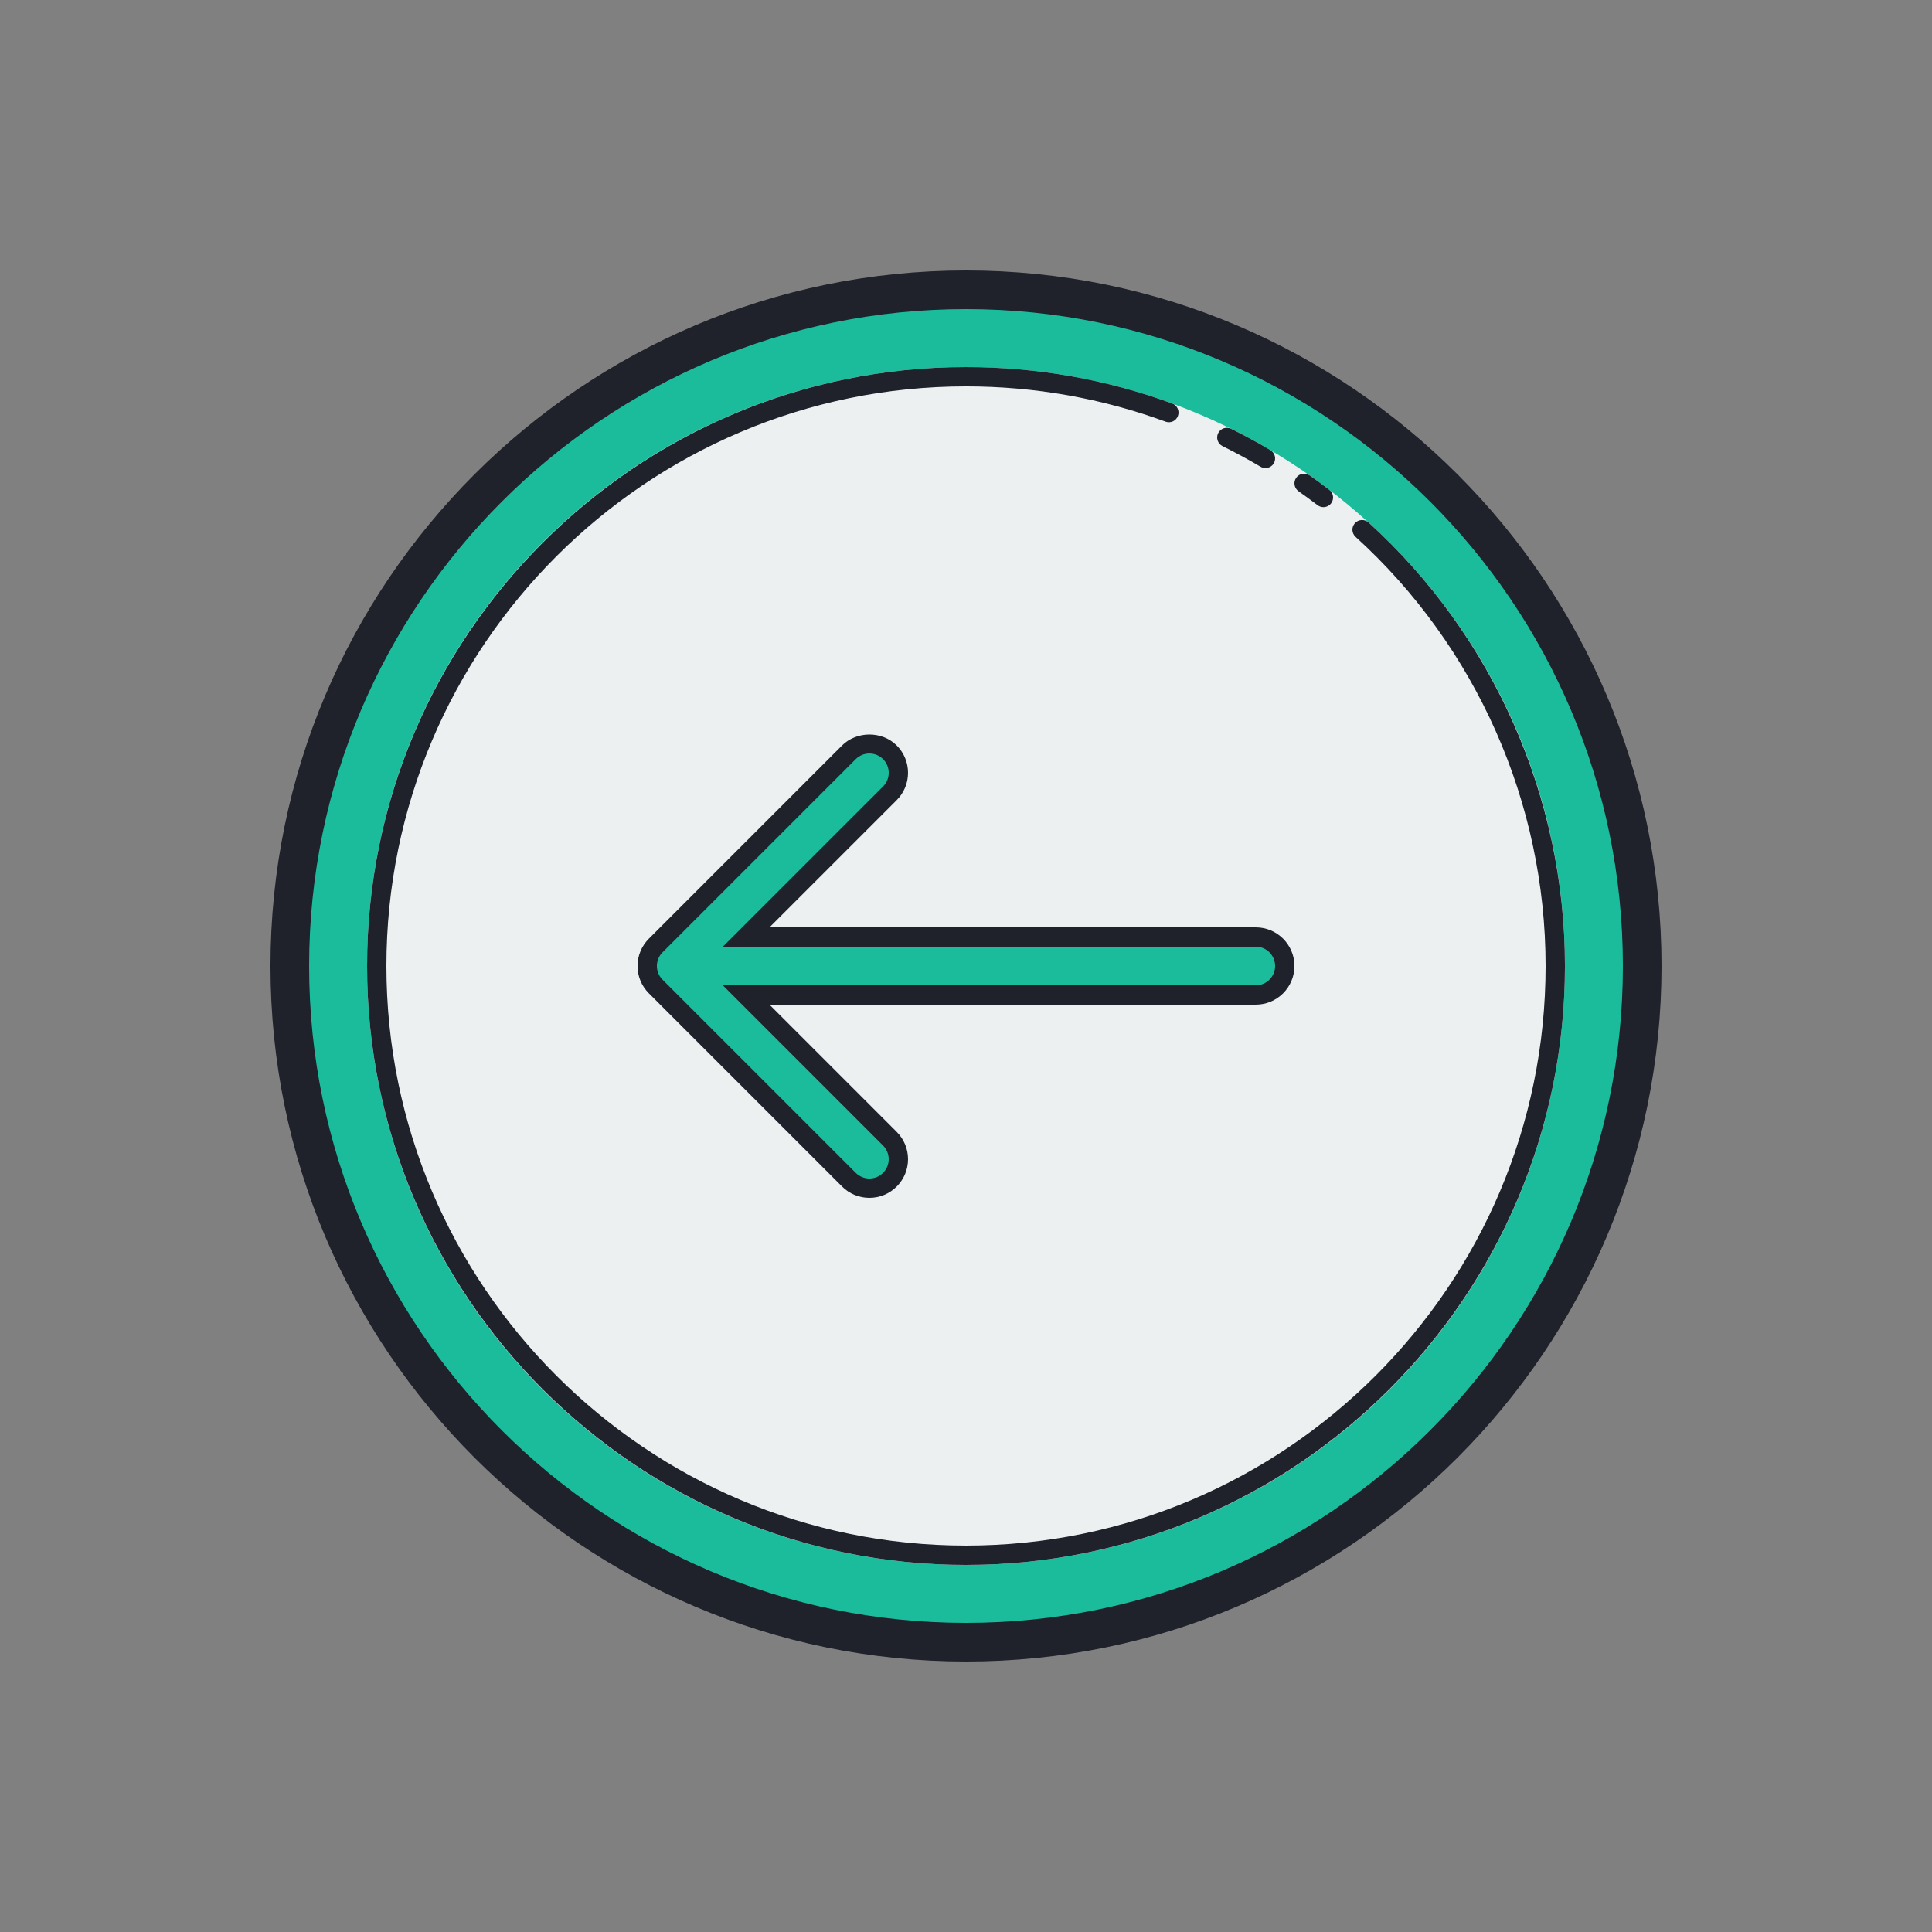 <svg version="1.1" xmlns="http://www.w3.org/2000/svg" xmlns:xlink="http://www.w3.org/1999/xlink" viewBox="0 0 226 226"><rect x="0" y="0" width="226" height="226" fill="#808080" stroke="none"/><g fill="none" fill-rule="nonzero" stroke="none" stroke-width="1" stroke-linecap="butt" stroke-linejoin="miter" stroke-miterlimit="10" stroke-dasharray="" stroke-dashoffset="0" font-family="none" font-weight="none" font-size="none" text-anchor="none" style="mix-blend-mode: normal"><path d="M0,226v-226h226v226z" fill="none"></path><g><path d="M113,33.9c-43.686,0 -79.1,35.414 -79.1,79.1c0,43.686 35.414,79.1 79.1,79.1c43.686,0 79.1,-35.414 79.1,-79.1c0,-43.686 -35.414,-79.1 -79.1,-79.1z" fill="#1abc9c"></path><path d="M113,193.23c-44.239,0 -80.23,-35.99 -80.23,-80.23c0,-44.239 35.99,-80.23 80.23,-80.23c44.239,0 80.23,35.99 80.23,80.23c0,44.239 -35.99,80.23 -80.23,80.23zM113,35.03c-42.992,0 -77.97,34.978 -77.97,77.97c0,42.992 34.978,77.97 77.97,77.97c42.992,0 77.97,-34.978 77.97,-77.97c0,-42.992 -34.978,-77.97 -77.97,-77.97z" fill="#1abc9c"></path><path d="M113,42.94c-38.693,0 -70.06,31.367 -70.06,70.06c0,38.693 31.367,70.06 70.06,70.06c38.693,0 70.06,-31.367 70.06,-70.06c0,-38.693 -31.367,-70.06 -70.06,-70.06z" fill="#ecf0f1"></path><path d="M113,194.36c-44.863,0 -81.36,-36.497 -81.36,-81.36c0,-44.863 36.497,-81.36 81.36,-81.36c44.863,0 81.36,36.497 81.36,81.36c0,44.863 -36.497,81.36 -81.36,81.36zM113,36.16c-42.37,0 -76.84,34.47 -76.84,76.84c0,42.37 34.47,76.84 76.84,76.84c42.37,0 76.84,-34.47 76.84,-76.84c0,-42.37 -34.47,-76.84 -76.84,-76.84z" fill="#1f212b"></path><path d="M148.03,54.753c-0.197,0 -0.396,-0.05 -0.576,-0.158c-1.442,-0.852 -2.936,-1.661 -4.445,-2.407c-0.558,-0.278 -0.789,-0.954 -0.513,-1.514c0.278,-0.563 0.961,-0.784 1.514,-0.513c1.557,0.771 3.105,1.607 4.595,2.491c0.536,0.319 0.714,1.01 0.398,1.548c-0.21,0.355 -0.585,0.554 -0.972,0.554zM154.81,59.325c-0.24,0 -0.481,-0.077 -0.687,-0.233c-0.728,-0.558 -1.469,-1.098 -2.222,-1.627c-0.511,-0.359 -0.635,-1.062 -0.276,-1.573c0.357,-0.515 1.062,-0.633 1.573,-0.278c0.78,0.545 1.544,1.107 2.298,1.684c0.497,0.377 0.59,1.087 0.212,1.584c-0.224,0.289 -0.56,0.443 -0.899,0.443z" fill="#1f212b"></path><path d="M113,183.06c-38.632,0 -70.06,-31.43 -70.06,-70.06c0,-38.63 31.428,-70.06 70.06,-70.06c8.29,0 16.405,1.435 24.119,4.262c0.588,0.215 0.888,0.863 0.673,1.451c-0.215,0.588 -0.866,0.888 -1.451,0.671c-7.465,-2.737 -15.316,-4.125 -23.341,-4.125c-37.385,0 -67.8,30.415 -67.8,67.8c0,37.385 30.415,67.8 67.8,67.8c37.385,0 67.8,-30.415 67.8,-67.8c0,-19.072 -8.102,-37.369 -22.229,-50.201c-0.463,-0.42 -0.497,-1.135 -0.077,-1.598c0.423,-0.461 1.137,-0.495 1.596,-0.077c14.6,13.262 22.971,32.169 22.971,51.876c0,38.63 -31.428,70.06 -70.06,70.06z" fill="#1f212b"></path><path d="M99.302,88.002l-22.6,22.6c-1.324,1.324 -1.324,3.469 0,4.793l22.6,22.6c1.324,1.324 3.469,1.324 4.793,0c1.324,-1.324 1.324,-3.469 0,-4.793l-16.812,-16.812h59.617c1.871,0 3.39,-1.516 3.39,-3.39c0,-1.874 -1.519,-3.39 -3.39,-3.39h-59.617l16.812,-16.812c0.664,-0.662 0.994,-1.53 0.994,-2.398c0,-0.868 -0.33,-1.736 -0.992,-2.398c-1.324,-1.322 -3.471,-1.322 -4.796,0z" fill="#1abc9c"></path><path d="M101.7,140.12c-1.207,0 -2.341,-0.47 -3.196,-1.324l-22.6,-22.6c-0.854,-0.854 -1.324,-1.989 -1.324,-3.196c0,-1.207 0.47,-2.341 1.324,-3.196l22.6,-22.6c1.709,-1.709 4.683,-1.709 6.391,0c0.854,0.854 1.324,1.989 1.324,3.196c0,1.207 -0.47,2.341 -1.324,3.196l-14.884,14.884h56.889c2.493,0 4.52,2.027 4.52,4.52c0,2.493 -2.027,4.52 -4.52,4.52h-56.889l14.884,14.884c0.854,0.854 1.324,1.989 1.324,3.196c0,1.207 -0.47,2.341 -1.324,3.196c-0.854,0.854 -1.989,1.324 -3.196,1.324zM101.7,88.142c-0.579,0 -1.157,0.219 -1.598,0.66l-22.6,22.6c-0.427,0.427 -0.662,0.994 -0.662,1.598c0,0.603 0.235,1.171 0.662,1.598l22.6,22.6c0.881,0.884 2.314,0.884 3.196,0c0.881,-0.881 0.881,-2.314 0,-3.196l-18.742,-18.742h62.344c1.245,0 2.26,-1.012 2.26,-2.26c0,-1.248 -1.015,-2.26 -2.26,-2.26h-62.344l18.742,-18.742c0.427,-0.427 0.662,-0.994 0.662,-1.598c0,-0.603 -0.235,-1.171 -0.662,-1.598c-0.441,-0.441 -1.019,-0.66 -1.598,-0.66z" fill="#1f212b"></path></g></g></svg>